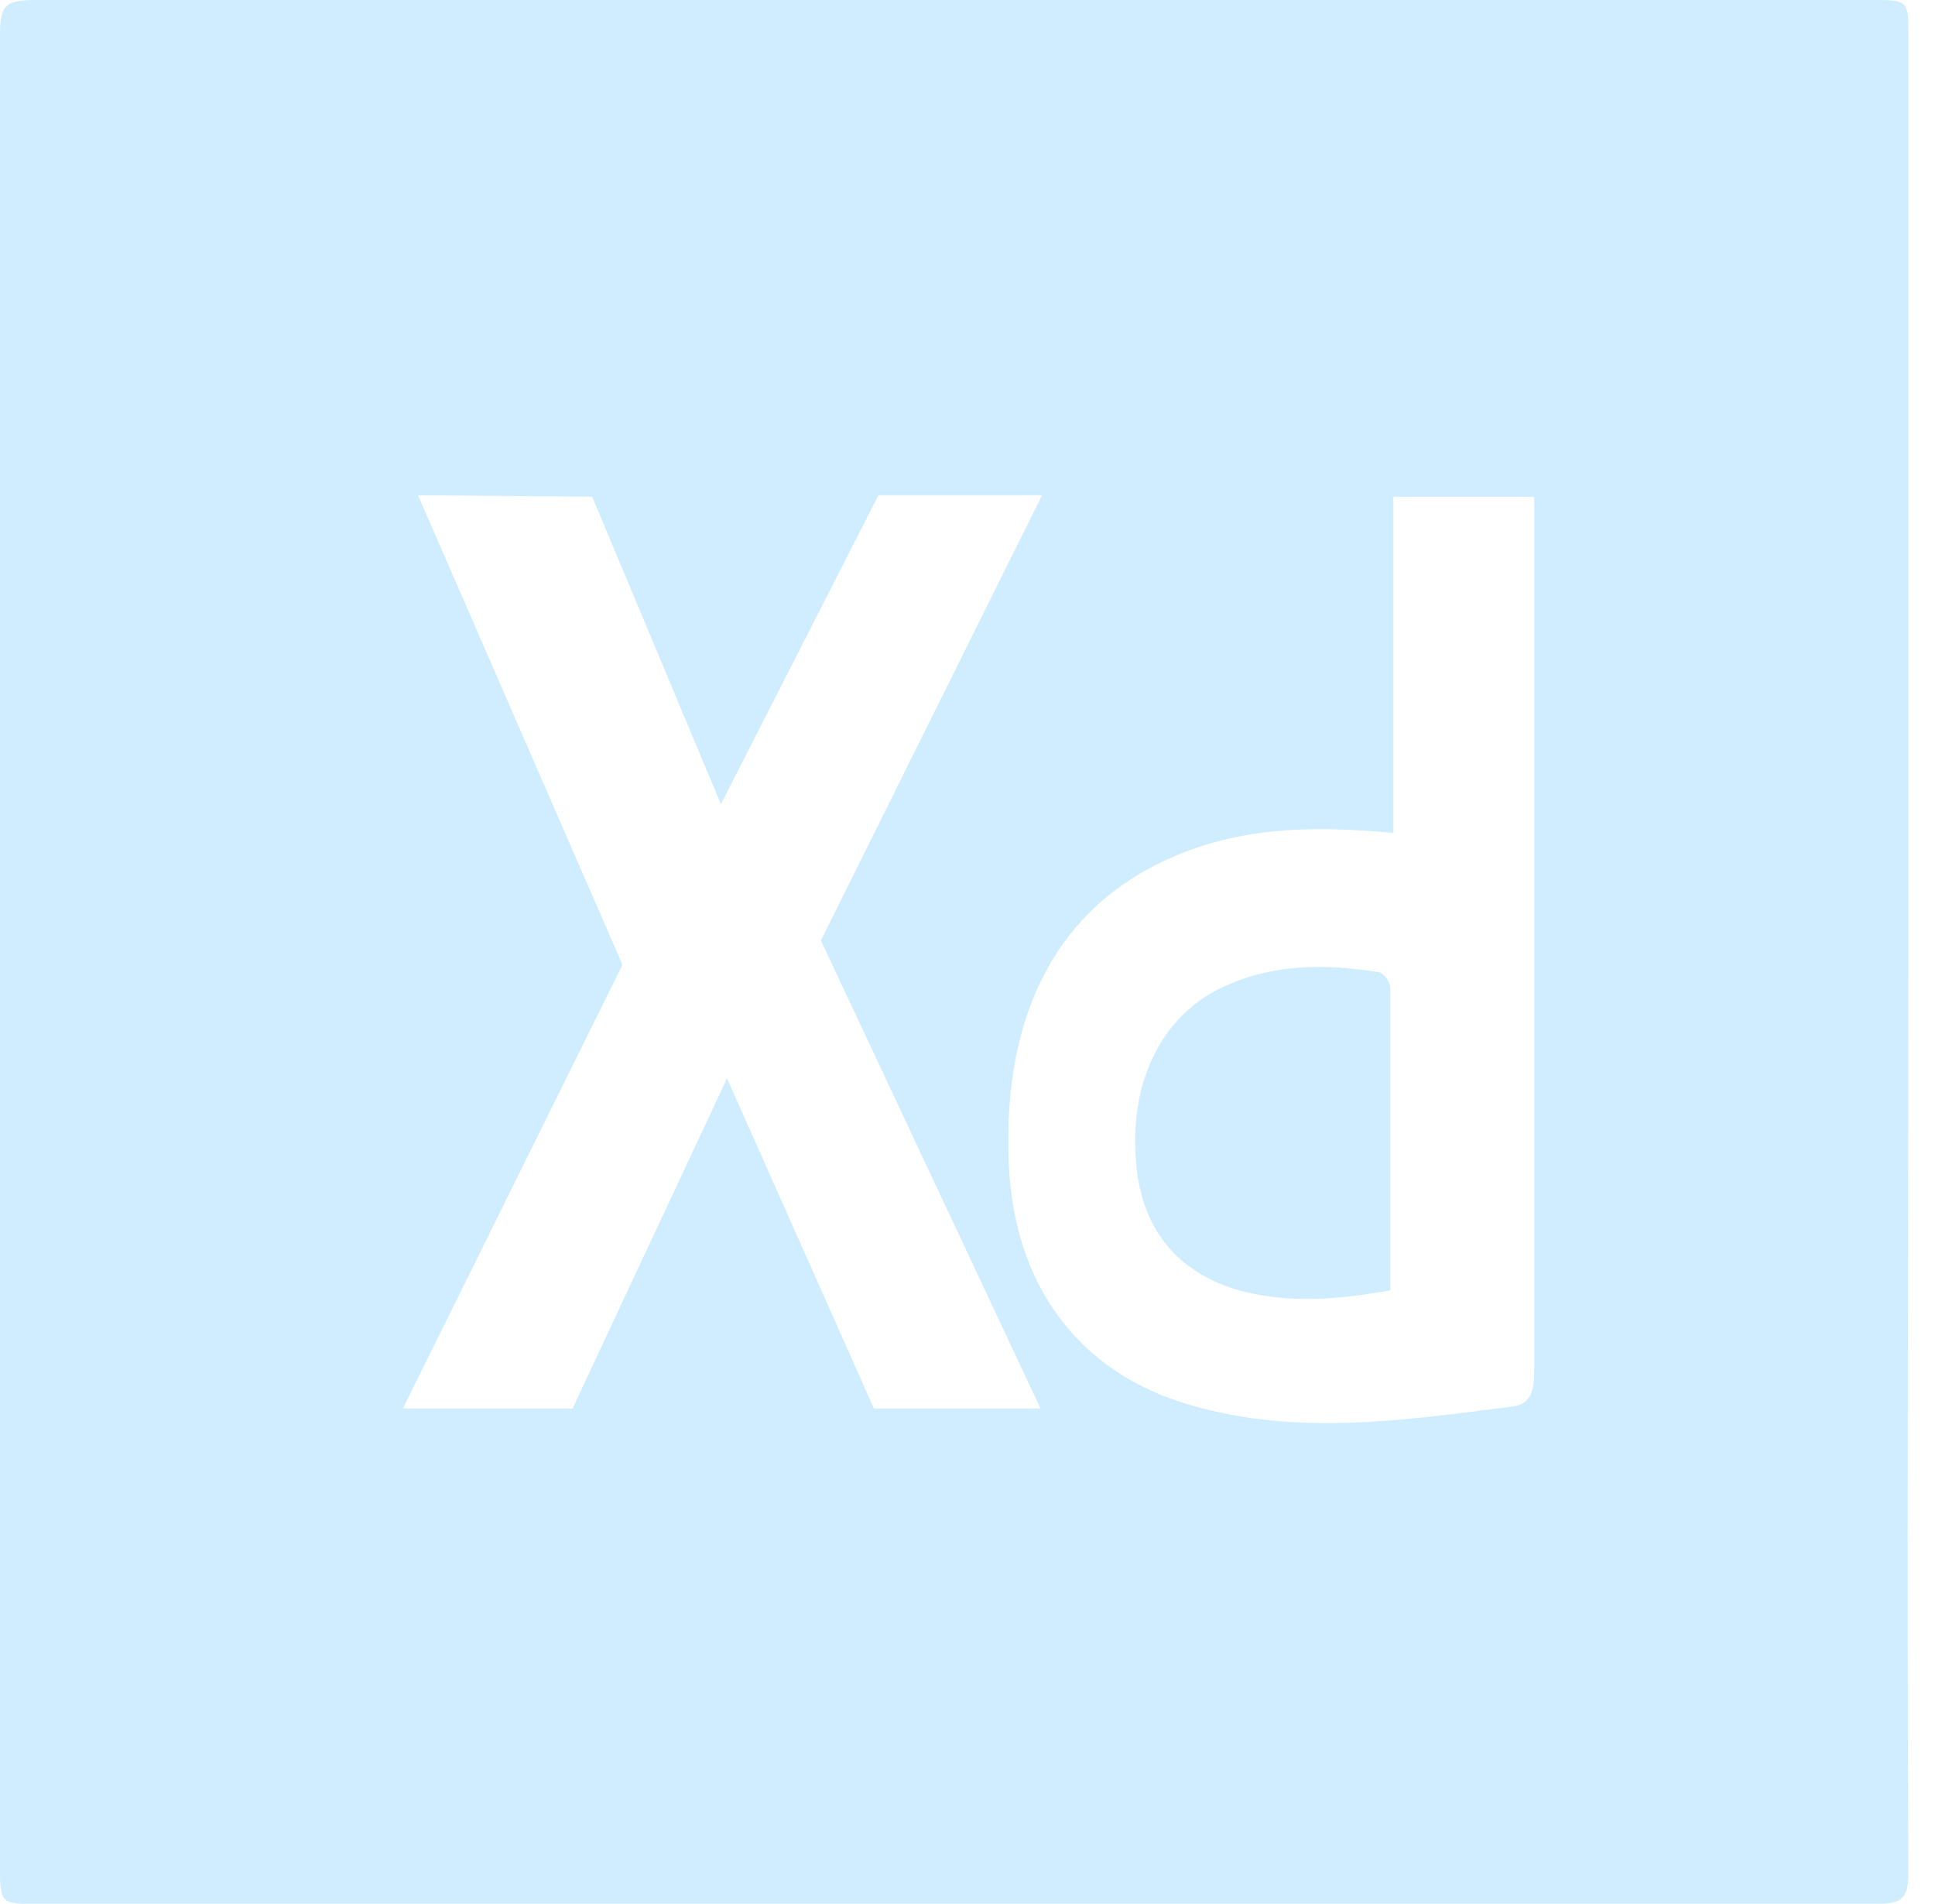 <svg width="62" height="61" viewBox="0 0 62 61" fill="none" xmlns="http://www.w3.org/2000/svg">
<path d="M61.146 1.116C61.146 0.097 61.146 0 60.175 0H1.213C0.243 0 0 0.097 0 1.068V60.029C0 61 0.146 61 1.068 61H60.175C60.952 61 61.146 60.806 61.146 60.029C61.097 50.227 61.146 40.376 61.146 30.573V1.116ZM28.001 45.131L23.294 34.552L18.344 45.131H12.909L19.945 30.913L13.394 15.869L18.974 15.917L23.099 25.768L28.146 15.869H33.387L26.302 30.136L33.339 45.131H28.001ZM49.159 16.402V43.87C49.159 44.597 49.062 45.034 48.334 45.083C44.937 45.52 41.54 46.005 38.192 45.034C34.552 44.015 32.465 41.152 32.32 37.221C32.126 32.368 33.97 29.02 37.561 27.467C39.793 26.496 42.074 26.448 44.646 26.691V15.917H49.159V16.402ZM39.696 41.346C41.297 41.783 42.899 41.637 44.549 41.346V31.64C44.549 31.495 44.355 31.204 44.209 31.155C42.414 30.864 40.57 30.864 38.871 31.786C37.124 32.757 36.202 34.795 36.396 37.173C36.542 39.356 37.706 40.764 39.696 41.346V41.346Z" fill="#CFEDFF"/>
</svg>
